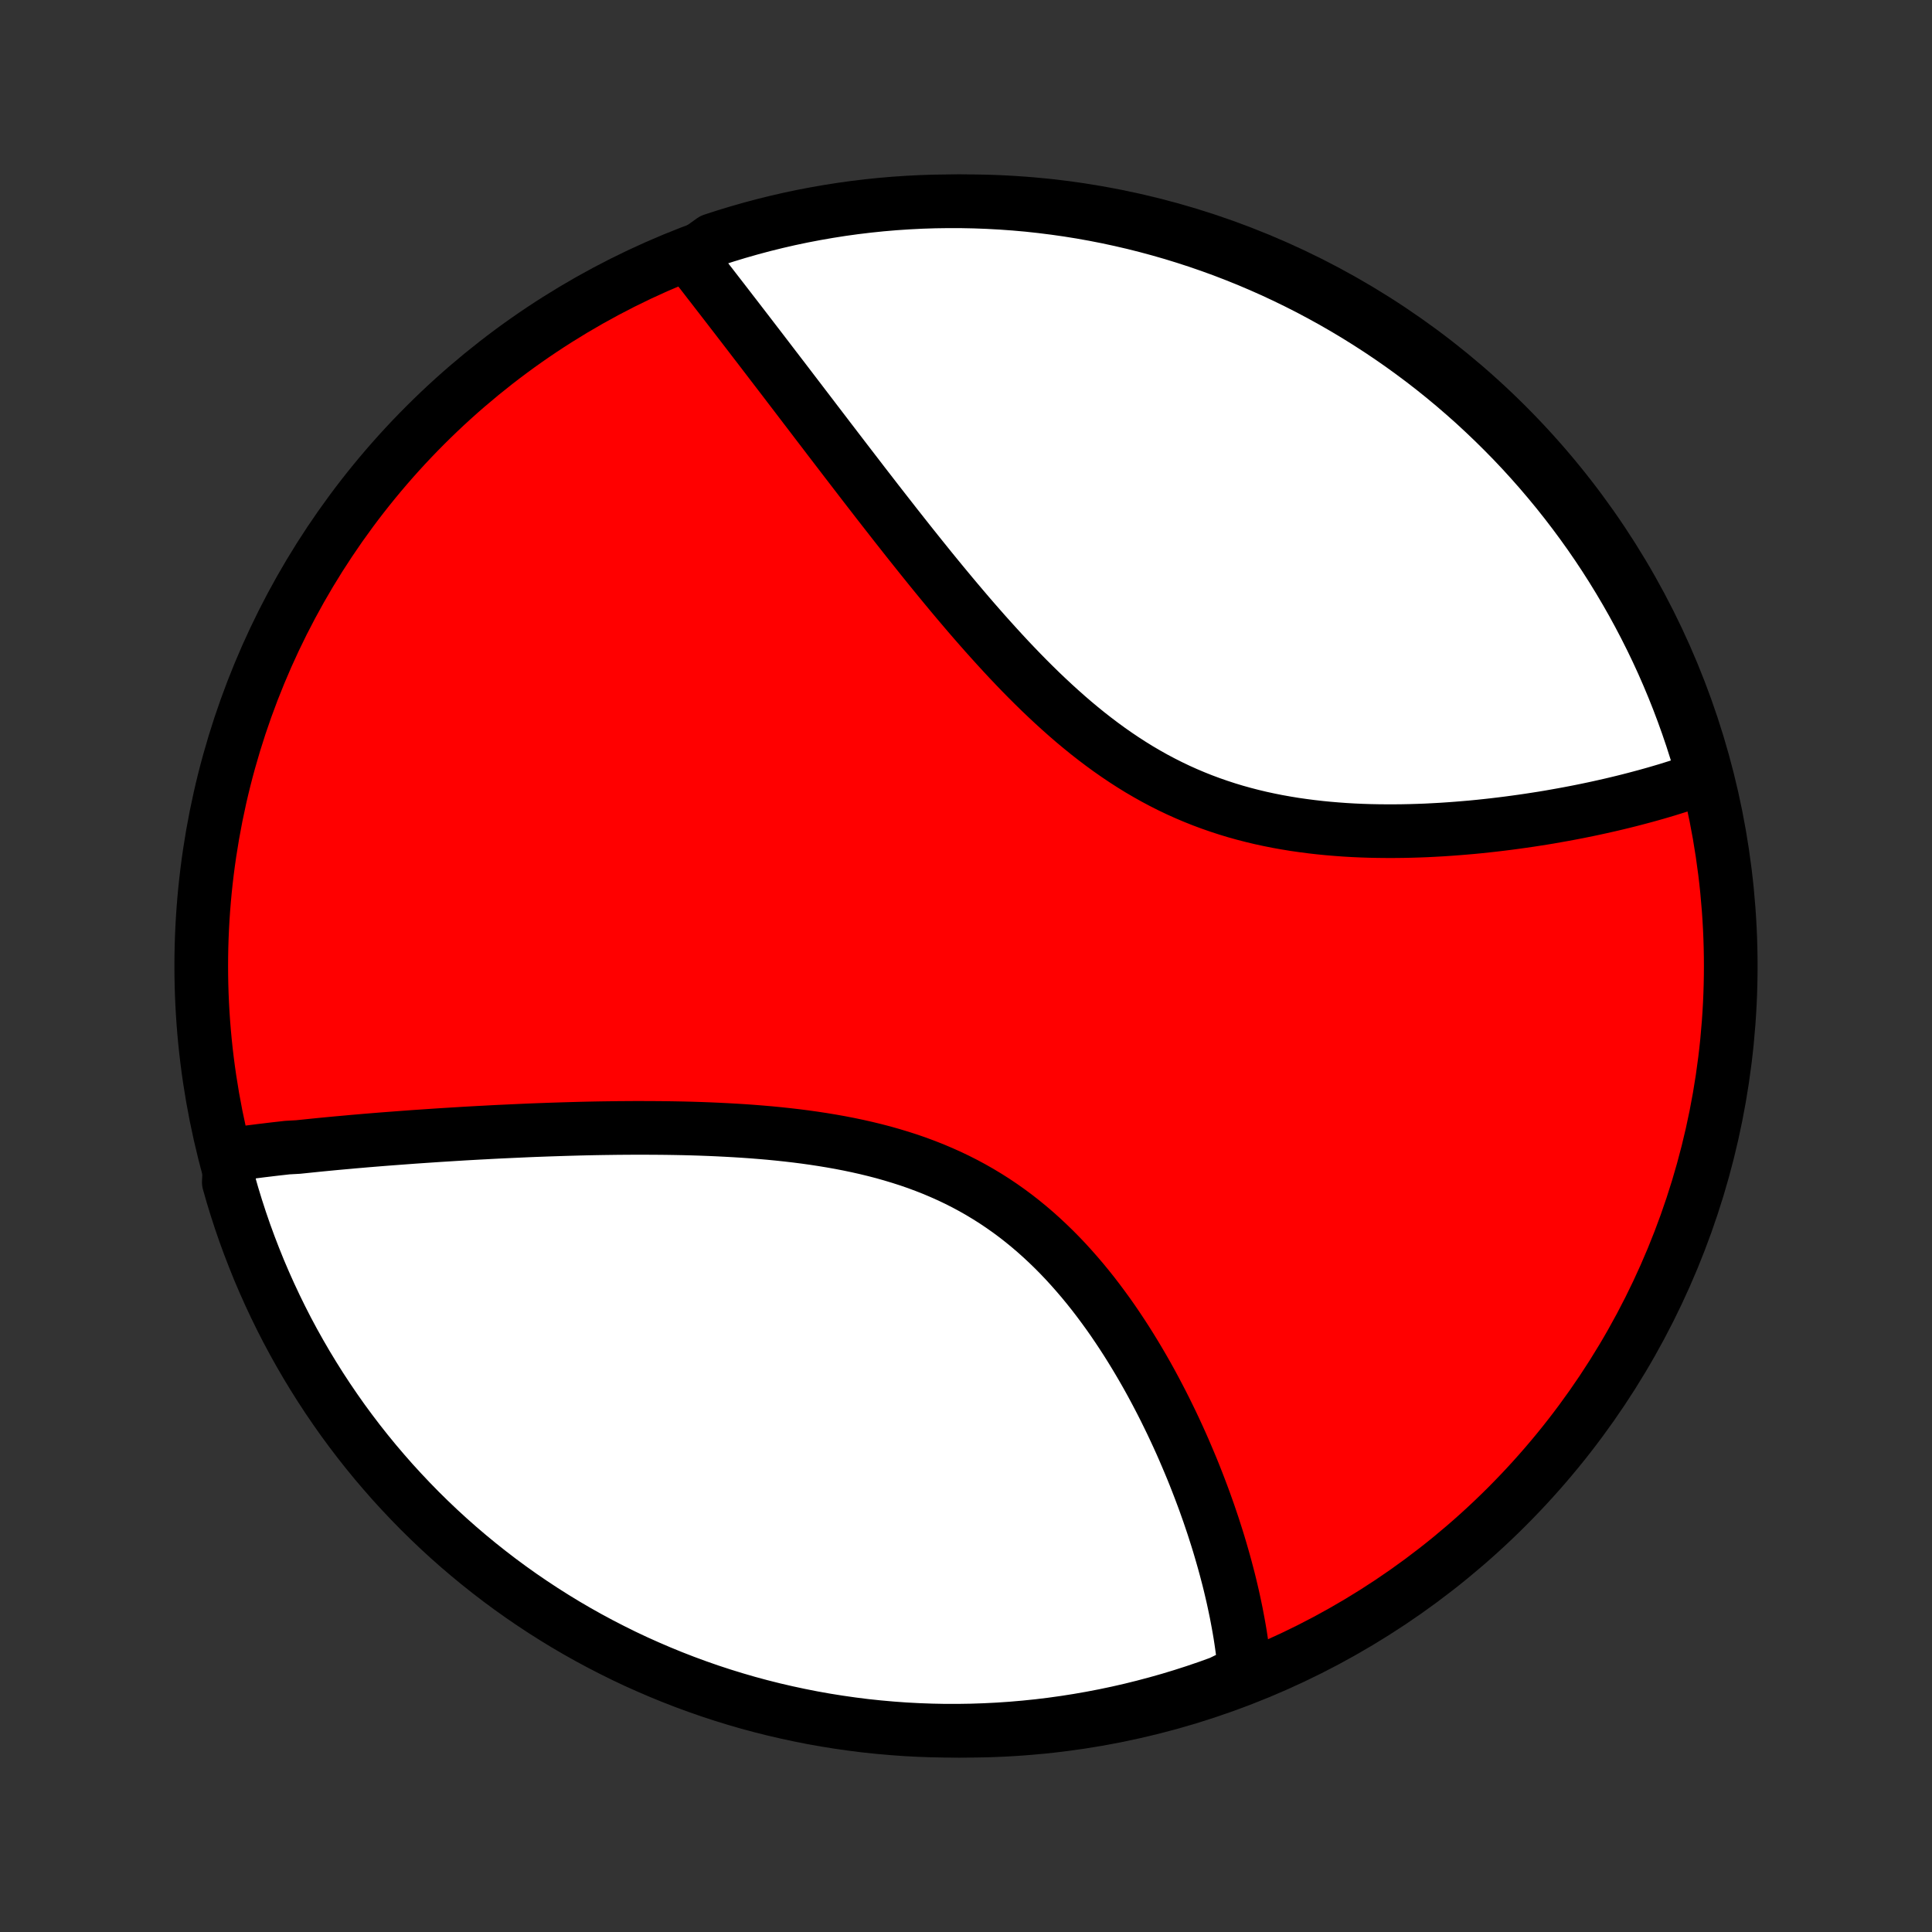 <?xml version="1.0" encoding="utf-8" standalone="no"?>
<!DOCTYPE svg PUBLIC "-//W3C//DTD SVG 1.1//EN"
  "http://www.w3.org/Graphics/SVG/1.1/DTD/svg11.dtd">
<!-- Created with matplotlib (http://matplotlib.org/) -->
<svg height="72pt" version="1.1" viewBox="0 0 72 72" width="72pt" xmlns="http://www.w3.org/2000/svg" xmlns:xlink="http://www.w3.org/1999/xlink">
 <rect x="0" y="0" width="72" height="72" fill="#333333" stroke="none"/>
 <defs>
  <style type="text/css">
*{stroke-linecap:butt;stroke-linejoin:round;}
  </style>
 </defs>
 <g id="figure_1">
  <g id="patch_1">
   <path d="
M0 72
L72 72
L72 0
L0 0
z
" style="fill:none;"/>
  </g>
  <g id="axes_1">
   <g id="PatchCollection_1">
    <defs>
     <path d="
M36 -7.5
C43.558 -7.5 50.808 -10.503 56.153 -15.848
C61.497 -21.192 64.5 -28.442 64.5 -36
C64.5 -43.558 61.497 -50.808 56.153 -56.153
C50.808 -61.497 43.558 -64.5 36 -64.5
C28.442 -64.5 21.192 -61.497 15.848 -56.153
C10.503 -50.808 7.5 -43.558 7.5 -36
C7.5 -28.442 10.503 -21.192 15.848 -15.848
C21.192 -10.503 28.442 -7.5 36 -7.5
z
" id="C0_0_a811fe30f3"/>
     <path d="
M8.574 -28.963
L8.763 -28.99
L8.952 -29.017
L9.143 -29.042
L9.334 -29.068
L9.527 -29.092
L9.721 -29.117
L9.915 -29.14
L10.111 -29.164
L10.308 -29.187
L10.506 -29.209
L10.704 -29.232
L11.106 -29.254
L11.308 -29.275
L11.512 -29.296
L11.717 -29.317
L11.923 -29.338
L12.131 -29.358
L12.339 -29.378
L12.55 -29.398
L12.761 -29.417
L12.974 -29.436
L13.189 -29.456
L13.405 -29.474
L13.622 -29.493
L13.841 -29.511
L14.062 -29.529
L14.284 -29.547
L14.507 -29.564
L14.733 -29.581
L14.96 -29.598
L15.189 -29.615
L15.42 -29.632
L15.652 -29.648
L15.887 -29.664
L16.123 -29.68
L16.361 -29.696
L16.602 -29.711
L16.844 -29.726
L17.088 -29.741
L17.334 -29.756
L17.583 -29.77
L17.834 -29.784
L18.086 -29.797
L18.341 -29.811
L18.598 -29.824
L18.858 -29.836
L19.119 -29.848
L19.384 -29.86
L19.65 -29.872
L19.919 -29.883
L20.19 -29.893
L20.463 -29.903
L20.739 -29.912
L21.017 -29.921
L21.298 -29.929
L21.581 -29.937
L21.866 -29.944
L22.154 -29.95
L22.444 -29.955
L22.737 -29.959
L23.032 -29.963
L23.329 -29.965
L23.629 -29.967
L23.93 -29.967
L24.235 -29.966
L24.541 -29.964
L24.849 -29.961
L25.16 -29.956
L25.473 -29.95
L25.787 -29.942
L26.103 -29.932
L26.421 -29.92
L26.741 -29.906
L27.062 -29.89
L27.385 -29.872
L27.709 -29.852
L28.034 -29.829
L28.36 -29.803
L28.686 -29.775
L29.014 -29.743
L29.342 -29.708
L29.67 -29.67
L29.998 -29.628
L30.327 -29.582
L30.655 -29.532
L30.982 -29.478
L31.309 -29.42
L31.634 -29.357
L31.959 -29.289
L32.282 -29.216
L32.603 -29.138
L32.922 -29.055
L33.239 -28.965
L33.554 -28.87
L33.866 -28.77
L34.175 -28.663
L34.481 -28.549
L34.784 -28.43
L35.083 -28.303
L35.379 -28.171
L35.67 -28.032
L35.958 -27.886
L36.241 -27.734
L36.52 -27.575
L36.795 -27.409
L37.065 -27.238
L37.33 -27.06
L37.591 -26.876
L37.847 -26.686
L38.098 -26.49
L38.344 -26.289
L38.586 -26.082
L38.822 -25.871
L39.054 -25.654
L39.281 -25.434
L39.503 -25.209
L39.721 -24.98
L39.933 -24.747
L40.141 -24.511
L40.345 -24.272
L40.544 -24.03
L40.738 -23.786
L40.928 -23.539
L41.113 -23.29
L41.295 -23.04
L41.472 -22.788
L41.644 -22.535
L41.813 -22.281
L41.978 -22.026
L42.138 -21.771
L42.295 -21.515
L42.448 -21.259
L42.597 -21.004
L42.743 -20.748
L42.885 -20.492
L43.023 -20.237
L43.157 -19.983
L43.289 -19.729
L43.417 -19.476
L43.541 -19.224
L43.663 -18.973
L43.781 -18.723
L43.896 -18.474
L44.008 -18.227
L44.117 -17.98
L44.222 -17.735
L44.325 -17.492
L44.426 -17.25
L44.523 -17.009
L44.617 -16.77
L44.709 -16.532
L44.798 -16.296
L44.885 -16.062
L44.968 -15.829
L45.05 -15.598
L45.128 -15.368
L45.205 -15.14
L45.278 -14.913
L45.35 -14.688
L45.419 -14.465
L45.485 -14.243
L45.549 -14.022
L45.611 -13.804
L45.671 -13.586
L45.728 -13.37
L45.784 -13.156
L45.837 -12.943
L45.887 -12.732
L45.936 -12.522
L45.982 -12.313
L46.026 -12.106
L46.069 -11.9
L46.108 -11.695
L46.146 -11.492
L46.182 -11.29
L46.216 -11.089
L46.247 -10.889
L46.276 -10.69
L46.303 -10.493
L46.328 -10.296
L46.351 -10.101
L46.372 -9.907
L46.391 -9.714
L45.946 -9.521
L45.479 -9.292
L45.008 -9.122
L44.535 -8.961
L44.059 -8.808
L43.581 -8.663
L43.1 -8.527
L42.617 -8.399
L42.133 -8.279
L41.646 -8.168
L41.157 -8.065
L40.667 -7.971
L40.176 -7.885
L39.684 -7.808
L39.19 -7.739
L38.695 -7.679
L38.199 -7.628
L37.703 -7.585
L37.206 -7.551
L36.709 -7.526
L36.212 -7.509
L35.714 -7.501
L35.217 -7.501
L34.72 -7.511
L34.223 -7.529
L33.727 -7.555
L33.232 -7.591
L32.737 -7.635
L32.243 -7.687
L31.751 -7.749
L31.26 -7.819
L30.77 -7.897
L30.282 -7.984
L29.796 -8.08
L29.311 -8.184
L28.828 -8.296
L28.348 -8.417
L27.87 -8.546
L27.395 -8.684
L26.922 -8.83
L26.452 -8.984
L25.985 -9.147
L25.52 -9.318
L25.059 -9.497
L24.602 -9.684
L24.148 -9.879
L23.697 -10.081
L23.25 -10.292
L22.808 -10.511
L22.369 -10.737
L21.934 -10.971
L21.503 -11.213
L21.077 -11.462
L20.656 -11.719
L20.239 -11.983
L19.827 -12.255
L19.42 -12.533
L19.018 -12.819
L18.621 -13.112
L18.23 -13.412
L17.843 -13.719
L17.463 -14.032
L17.088 -14.352
L16.718 -14.679
L16.355 -15.012
L15.998 -15.352
L15.646 -15.698
L15.302 -16.05
L14.963 -16.409
L14.63 -16.773
L14.305 -17.143
L13.985 -17.519
L13.673 -17.9
L13.367 -18.287
L13.068 -18.68
L12.776 -19.077
L12.492 -19.48
L12.214 -19.888
L11.944 -20.3
L11.681 -20.718
L11.425 -21.14
L11.177 -21.567
L10.936 -21.998
L10.703 -22.433
L10.478 -22.873
L10.261 -23.316
L10.051 -23.764
L9.849 -24.215
L9.655 -24.669
L9.47 -25.128
L9.292 -25.589
L9.122 -26.054
L8.961 -26.521
L8.808 -26.992
L8.663 -27.465
L8.527 -27.941
z
" id="C0_1_c441bd14cf"/>
     <path d="
M25.687 -62.43
L25.805 -62.277
L25.924 -62.123
L26.044 -61.968
L26.165 -61.813
L26.286 -61.657
L26.407 -61.499
L26.53 -61.342
L26.653 -61.182
L26.776 -61.023
L26.901 -60.862
L27.026 -60.7
L27.152 -60.537
L27.278 -60.373
L27.406 -60.208
L27.534 -60.041
L27.663 -59.874
L27.792 -59.706
L27.923 -59.536
L28.054 -59.365
L28.186 -59.193
L28.32 -59.019
L28.453 -58.845
L28.588 -58.669
L28.724 -58.491
L28.861 -58.312
L28.999 -58.132
L29.138 -57.951
L29.278 -57.768
L29.419 -57.583
L29.561 -57.397
L29.704 -57.21
L29.849 -57.02
L29.994 -56.83
L30.141 -56.638
L30.289 -56.444
L30.438 -56.248
L30.589 -56.051
L30.741 -55.852
L30.894 -55.651
L31.049 -55.449
L31.205 -55.245
L31.363 -55.039
L31.522 -54.831
L31.683 -54.622
L31.845 -54.411
L32.009 -54.198
L32.174 -53.983
L32.341 -53.767
L32.51 -53.549
L32.68 -53.329
L32.853 -53.107
L33.027 -52.884
L33.203 -52.659
L33.38 -52.432
L33.56 -52.204
L33.741 -51.974
L33.925 -51.742
L34.111 -51.509
L34.298 -51.275
L34.488 -51.039
L34.679 -50.802
L34.873 -50.564
L35.069 -50.325
L35.268 -50.084
L35.468 -49.843
L35.671 -49.601
L35.877 -49.358
L36.084 -49.115
L36.294 -48.872
L36.507 -48.628
L36.722 -48.384
L36.94 -48.141
L37.16 -47.898
L37.383 -47.655
L37.608 -47.413
L37.836 -47.173
L38.067 -46.933
L38.301 -46.695
L38.538 -46.459
L38.777 -46.225
L39.02 -45.994
L39.265 -45.765
L39.514 -45.539
L39.765 -45.316
L40.019 -45.097
L40.277 -44.882
L40.538 -44.67
L40.802 -44.464
L41.069 -44.262
L41.339 -44.065
L41.612 -43.874
L41.888 -43.688
L42.167 -43.508
L42.45 -43.333
L42.735 -43.166
L43.023 -43.004
L43.315 -42.849
L43.608 -42.701
L43.905 -42.559
L44.203 -42.425
L44.505 -42.297
L44.808 -42.176
L45.114 -42.062
L45.421 -41.955
L45.73 -41.854
L46.04 -41.76
L46.352 -41.673
L46.665 -41.592
L46.979 -41.517
L47.294 -41.449
L47.609 -41.386
L47.924 -41.33
L48.239 -41.278
L48.555 -41.233
L48.87 -41.192
L49.184 -41.156
L49.498 -41.125
L49.811 -41.099
L50.123 -41.076
L50.433 -41.058
L50.743 -41.044
L51.05 -41.034
L51.356 -41.028
L51.661 -41.025
L51.963 -41.025
L52.263 -41.028
L52.561 -41.034
L52.857 -41.043
L53.151 -41.054
L53.442 -41.069
L53.731 -41.085
L54.017 -41.104
L54.3 -41.125
L54.581 -41.148
L54.859 -41.172
L55.135 -41.199
L55.408 -41.228
L55.678 -41.258
L55.945 -41.29
L56.209 -41.323
L56.47 -41.358
L56.729 -41.394
L56.985 -41.431
L57.237 -41.47
L57.488 -41.509
L57.735 -41.55
L57.979 -41.593
L58.221 -41.636
L58.46 -41.68
L58.696 -41.725
L58.929 -41.771
L59.16 -41.818
L59.388 -41.866
L59.613 -41.915
L59.836 -41.965
L60.056 -42.015
L60.274 -42.067
L60.489 -42.119
L60.701 -42.172
L60.911 -42.226
L61.119 -42.281
L61.324 -42.336
L61.526 -42.392
L61.727 -42.449
L61.925 -42.507
L62.121 -42.565
L62.314 -42.625
L62.505 -42.685
L62.695 -42.746
L62.882 -42.807
L63.066 -42.87
L63.249 -42.933
L63.43 -42.998
L63.483 -43.063
L63.347 -43.544
L63.203 -44.023
L63.051 -44.499
L62.89 -44.972
L62.721 -45.443
L62.544 -45.911
L62.359 -46.376
L62.166 -46.837
L61.965 -47.296
L61.756 -47.751
L61.539 -48.202
L61.314 -48.65
L61.082 -49.093
L60.842 -49.533
L60.594 -49.969
L60.339 -50.4
L60.077 -50.827
L59.807 -51.25
L59.53 -51.668
L59.246 -52.081
L58.954 -52.489
L58.656 -52.892
L58.351 -53.29
L58.039 -53.683
L57.72 -54.07
L57.395 -54.452
L57.063 -54.828
L56.725 -55.199
L56.38 -55.564
L56.029 -55.922
L55.672 -56.275
L55.309 -56.621
L54.941 -56.962
L54.566 -57.295
L54.186 -57.623
L53.8 -57.944
L53.409 -58.258
L53.013 -58.565
L52.611 -58.865
L52.204 -59.159
L51.793 -59.445
L51.376 -59.724
L50.955 -59.996
L50.529 -60.261
L50.099 -60.518
L49.665 -60.768
L49.226 -61.01
L48.784 -61.245
L48.337 -61.472
L47.887 -61.691
L47.433 -61.903
L46.976 -62.106
L46.515 -62.302
L46.051 -62.489
L45.584 -62.669
L45.114 -62.84
L44.642 -63.003
L44.166 -63.158
L43.688 -63.305
L43.208 -63.443
L42.726 -63.573
L42.242 -63.695
L41.755 -63.808
L41.267 -63.913
L40.778 -64.009
L40.287 -64.097
L39.794 -64.176
L39.301 -64.246
L38.806 -64.308
L38.311 -64.362
L37.815 -64.406
L37.318 -64.442
L36.821 -64.469
L36.324 -64.488
L35.826 -64.498
L35.329 -64.499
L34.832 -64.492
L34.335 -64.476
L33.839 -64.451
L33.343 -64.418
L32.848 -64.376
L32.354 -64.325
L31.862 -64.266
L31.37 -64.198
L30.88 -64.121
L30.392 -64.036
L29.905 -63.943
L29.42 -63.841
L28.937 -63.73
L28.456 -63.611
L27.977 -63.483
L27.501 -63.347
L27.028 -63.203
L26.557 -63.051
z
" id="C0_2_200ffd3bc0"/>
    </defs>
    <g clip-path="url(#p1bffca34e9)">
     <use style="fill:#ff0000;stroke:#000000;stroke-width:2.0;" x="0.0" xlink:href="#C0_0_a811fe30f3" y="72.0"/>
    </g>
    <g clip-path="url(#p1bffca34e9)">
     <use style="fill:#ffffff;stroke:#000000;stroke-width:2.0;" x="0.0" xlink:href="#C0_1_c441bd14cf" y="72.0"/>
    </g>
    <g clip-path="url(#p1bffca34e9)">
     <use style="fill:#ffffff;stroke:#000000;stroke-width:2.0;" x="0.0" xlink:href="#C0_2_200ffd3bc0" y="72.0"/>
    </g>
   </g>
  </g>
 </g>
 <defs>
  <clipPath id="p1bffca34e9">
   <rect height="72.0" width="72.0" x="0.0" y="0.0"/>
  </clipPath>
 </defs>
</svg>
